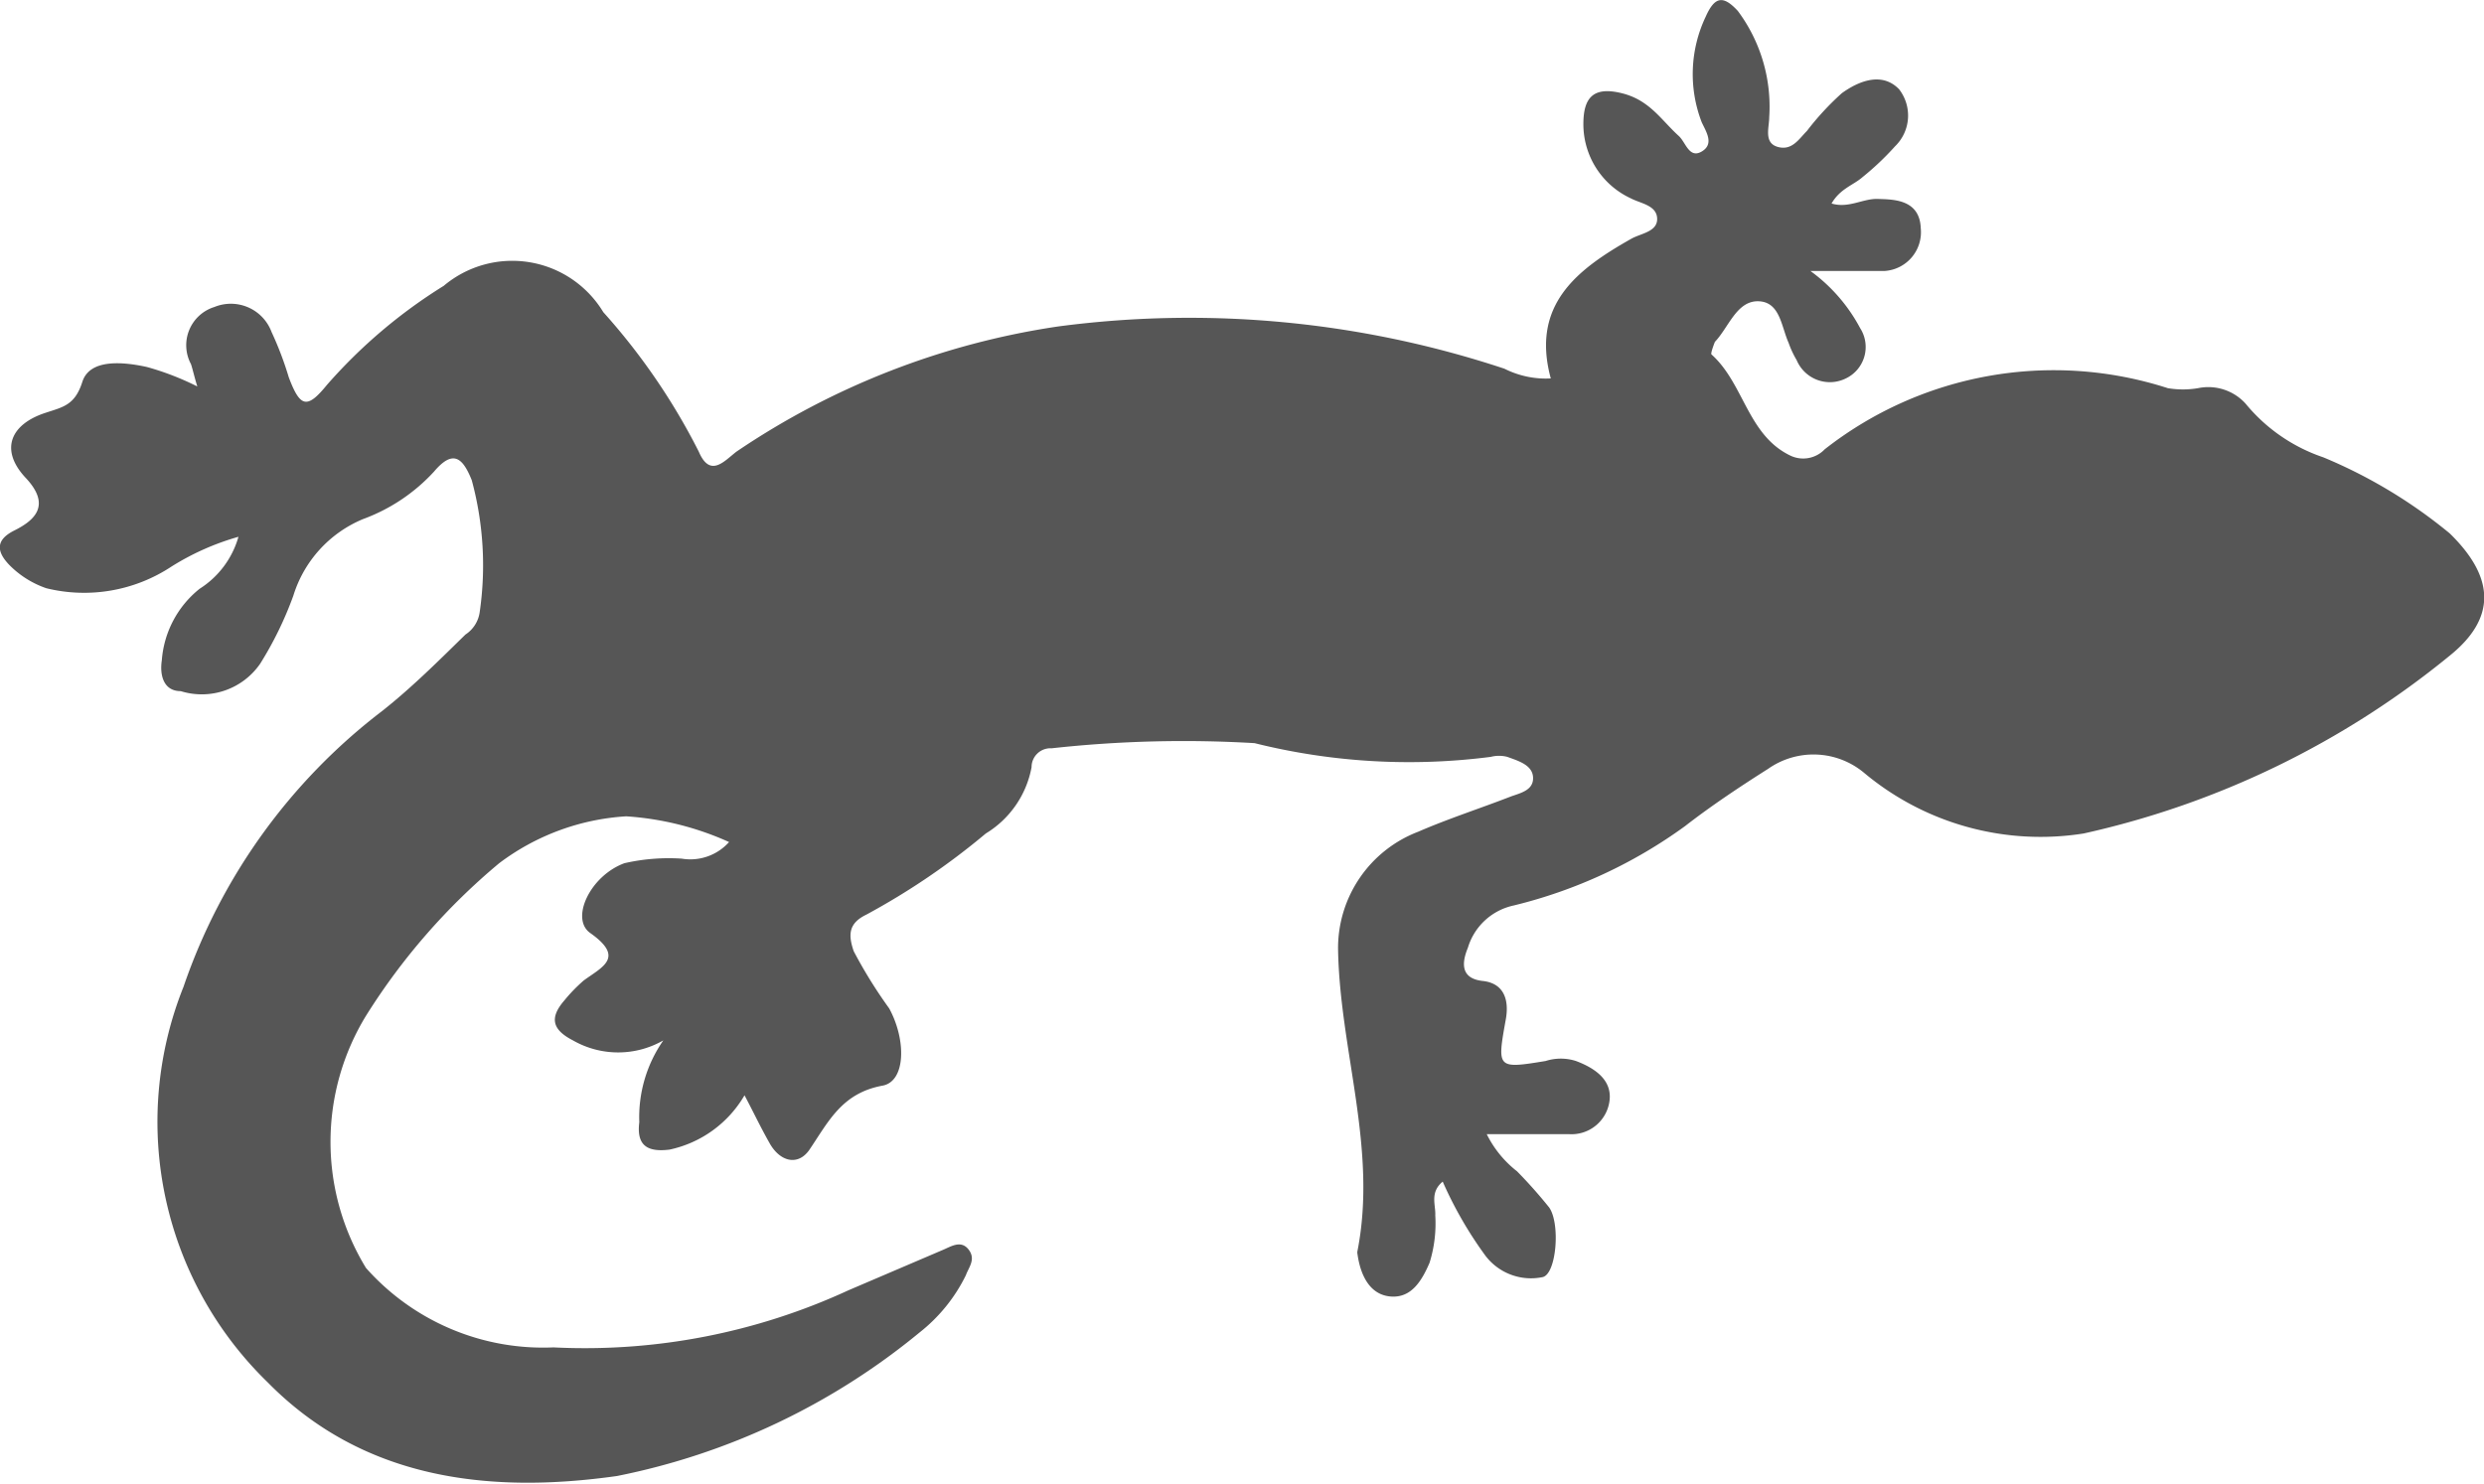 <svg xmlns="http://www.w3.org/2000/svg" viewBox="0 0 43.44 25.96"><defs><style>.cls-1{fill:#565656;}</style></defs><title>minilogo</title><g id="main_section" data-name="main section"><path class="cls-1" d="M3.45,6.76c-.06-.2-.08-.3-.11-.39a.7.7,0,0,1,.41-1,.76.76,0,0,1,1,.44,5.82,5.82,0,0,1,.3.79c.2.53.32.56.67.13A9.06,9.06,0,0,1,7.76,5a1.86,1.86,0,0,1,2.79.46A11.22,11.22,0,0,1,12.22,7.9c.2.47.45.16.66,0a13.56,13.56,0,0,1,5.63-2.19,17.49,17.49,0,0,1,7.8.74,1.61,1.61,0,0,0,.81.17c-.35-1.29.46-1.91,1.42-2.45.17-.09.45-.12.44-.35s-.29-.26-.46-.35a1.43,1.43,0,0,1-.83-1.3c0-.47.18-.66.67-.54s.69.47,1,.75c.12.11.18.4.4.27s.08-.34,0-.51A2.34,2.34,0,0,1,29.83.29c.16-.36.31-.37.56-.1a2.8,2.8,0,0,1,.55,1.86c0,.18-.1.45.15.52s.37-.14.51-.28a4.82,4.82,0,0,1,.61-.66c.29-.21.7-.38,1-.07a.75.75,0,0,1-.07,1,4.9,4.9,0,0,1-.57.54c-.16.14-.39.2-.54.46.3.09.55-.09.81-.08s.73,0,.75.51a.68.68,0,0,1-.63.75c-.37,0-.74,0-1.3,0a2.94,2.94,0,0,1,.87,1,.61.61,0,0,1-.25.88.63.63,0,0,1-.86-.32A1.66,1.66,0,0,1,31.28,6c-.13-.29-.15-.72-.53-.73s-.52.46-.76.71c0,0-.08.2-.06.22.57.51.63,1.41,1.38,1.77a.52.52,0,0,0,.6-.11,6.49,6.49,0,0,1,6-1.07,1.58,1.58,0,0,0,.53,0,.88.88,0,0,1,.83.27A3,3,0,0,0,40.63,8a8.73,8.73,0,0,1,2.21,1.33c.79.77.82,1.48,0,2.14a15.36,15.36,0,0,1-6.4,3.11,4.81,4.81,0,0,1-3.84-1.06,1.38,1.38,0,0,0-1.68-.07c-.49.31-1,.65-1.45,1a8.52,8.52,0,0,1-3,1.39,1.07,1.07,0,0,0-.8.74c-.12.29-.11.54.26.58s.47.33.4.69c-.15.84-.15.85.7.71a.87.87,0,0,1,.53,0c.32.12.62.32.59.67a.67.67,0,0,1-.71.61H26a1.88,1.88,0,0,0,.53.65,8.39,8.39,0,0,1,.56.63c.2.28.13,1.16-.11,1.22a1,1,0,0,1-1-.37,6.89,6.89,0,0,1-.75-1.3c-.23.19-.12.41-.13.59a2.31,2.31,0,0,1-.1.83c-.13.3-.31.62-.68.59s-.53-.38-.58-.74a.13.13,0,0,1,0-.06c.35-1.79-.31-3.51-.34-5.27a2.18,2.18,0,0,1,1.4-2.06c.53-.23,1.09-.41,1.63-.62.17-.06.39-.11.38-.33s-.26-.29-.45-.36a.58.58,0,0,0-.29,0A11.15,11.15,0,0,1,21.94,13a21.09,21.09,0,0,0-3.55.09.33.33,0,0,0-.35.33,1.72,1.72,0,0,1-.8,1.16A12.46,12.46,0,0,1,15.15,16c-.31.15-.32.35-.22.64a8.27,8.27,0,0,0,.62,1c.3.55.29,1.27-.11,1.35-.72.13-.95.63-1.29,1.13-.2.28-.51.2-.69-.12s-.27-.52-.44-.84a2,2,0,0,1-1.31.95c-.4.05-.58-.08-.53-.48a2.35,2.35,0,0,1,.42-1.43,1.59,1.59,0,0,1-1.58,0c-.37-.19-.41-.4-.15-.7a2.81,2.81,0,0,1,.34-.35c.33-.24.72-.4.11-.83-.35-.25,0-1,.6-1.22a3.49,3.49,0,0,1,1-.08.91.91,0,0,0,.83-.29,5.18,5.18,0,0,0-1.8-.45,4.1,4.1,0,0,0-2.22.82,11.22,11.22,0,0,0-2.33,2.67,4.23,4.23,0,0,0,0,4.41,4.14,4.14,0,0,0,3.28,1.39,11,11,0,0,0,5.16-1l1.66-.71c.14-.06.31-.17.44,0s0,.31-.05.45a2.89,2.89,0,0,1-.81,1,12,12,0,0,1-5.29,2.51c-2.26.32-4.45.05-6.11-1.64a6.35,6.35,0,0,1-1.47-6.92,10.23,10.23,0,0,1,3.47-4.82c.52-.41,1-.89,1.46-1.34a.56.56,0,0,0,.25-.4A5.69,5.69,0,0,0,8.25,8.4c-.16-.4-.33-.54-.66-.15a3.16,3.16,0,0,1-1.24.83,2.13,2.13,0,0,0-1.22,1.34,6.24,6.24,0,0,1-.58,1.19,1.24,1.24,0,0,1-1.39.48c-.3,0-.37-.28-.33-.54a1.77,1.77,0,0,1,.66-1.25,1.59,1.59,0,0,0,.68-.91A4.52,4.52,0,0,0,3,9.91a2.77,2.77,0,0,1-2.19.38A1.67,1.67,0,0,1,.18,9.9c-.24-.24-.27-.45.07-.62s.66-.43.2-.92S.18,7.42.8,7.22c.3-.1.51-.13.64-.54s.72-.35,1.13-.26A4.84,4.84,0,0,1,3.45,6.76Z"/></g></svg>